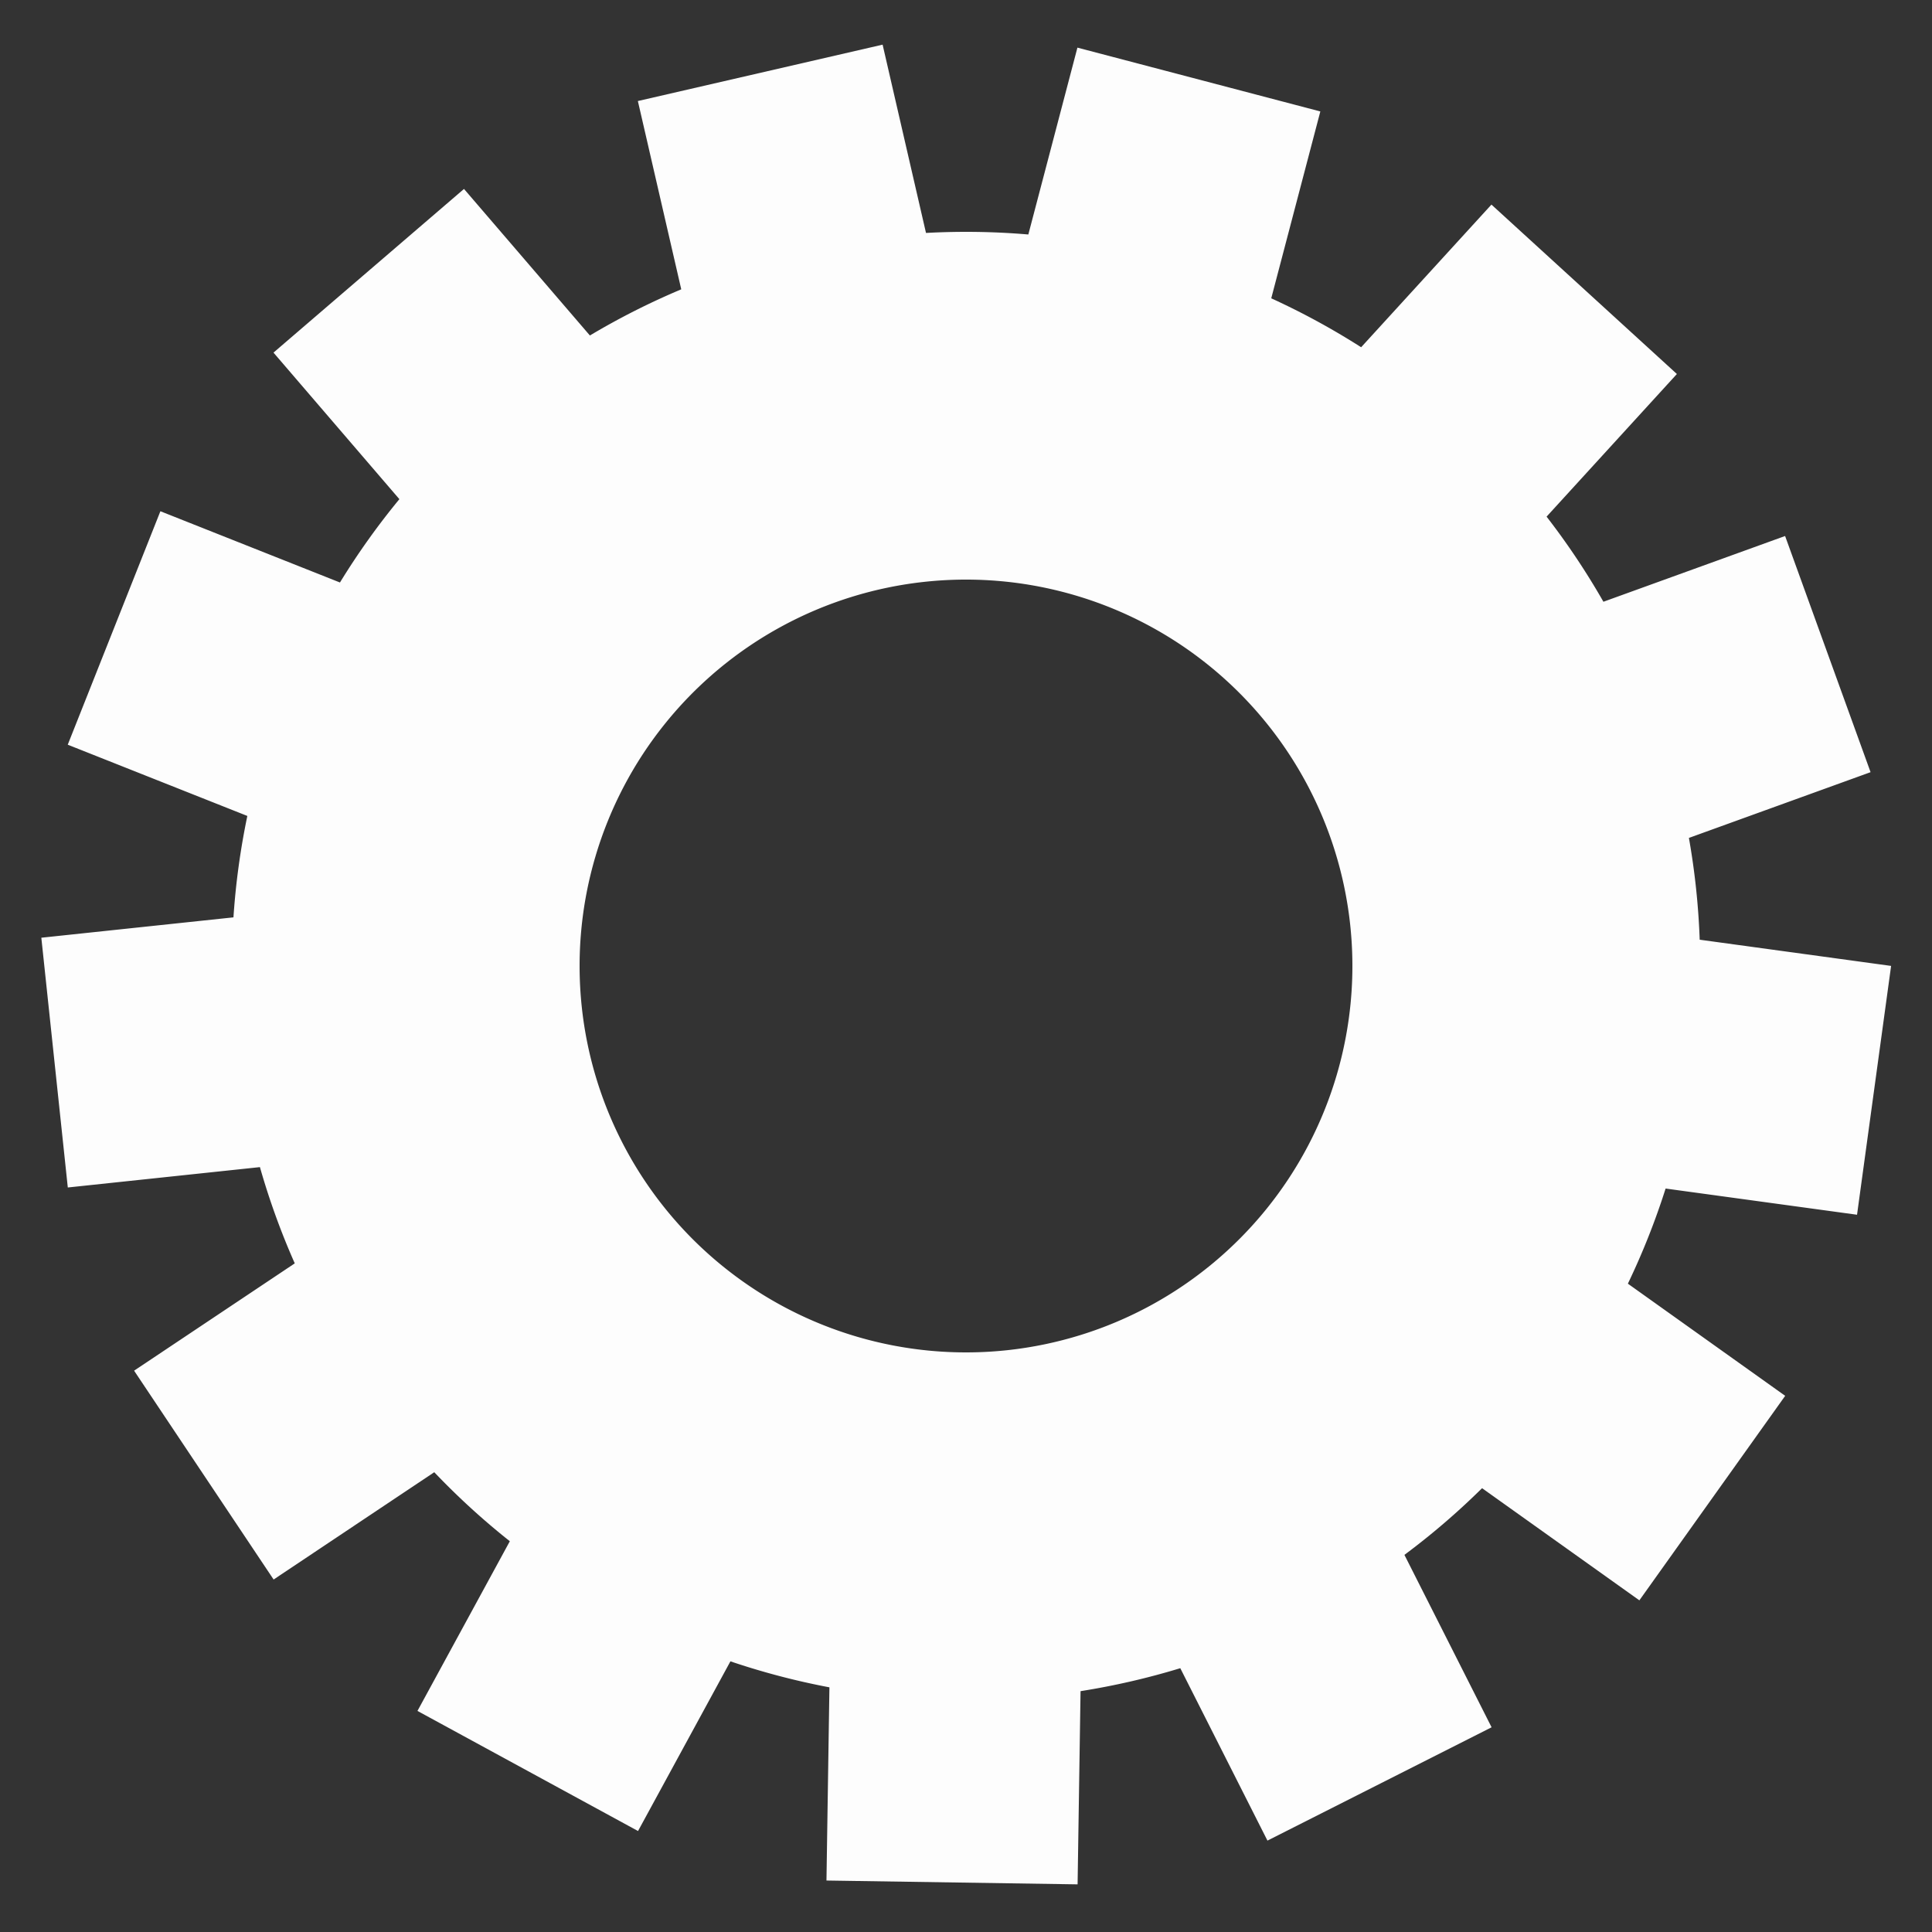 <svg class="lds-gear" width="200px"  height="200px"  xmlns="http://www.w3.org/2000/svg" xmlns:xlink="http://www.w3.org/1999/xlink" viewBox="0 0 100 100" preserveAspectRatio="xMidYMid" style="background: none;"><rect x="0" y="0" width="100" height="100" fill="#333333" stroke="none"/><g transform="translate(50 50)">
<g transform="rotate(173.95)">
<animateTransform attributeName="transform" type="rotate" values="0;360" keyTimes="0;1" dur="3s" repeatCount="indefinite"></animateTransform><path d="M37.44 -6.5 L47.44 -6.5 L47.44 6.5 L37.44 6.5 A38 38 0 0 1 36.172 11.644 L36.172 11.644 L45.027 16.291 L38.985 27.802 L30.131 23.155 A38 38 0 0 1 26.618 27.12 L26.618 27.12 L32.298 35.35 L21.6 42.735 L15.919 34.505 A38 38 0 0 1 10.965 36.383 L10.965 36.383 L12.171 46.311 L-0.734 47.878 L-1.94 37.95 A38 38 0 0 1 -7.199 37.312 L-7.199 37.312 L-10.745 46.662 L-22.9 42.052 L-19.354 32.702 A38 38 0 0 1 -23.714 29.693 L-23.714 29.693 L-31.199 36.324 L-39.82 26.593 L-32.335 19.962 A38 38 0 0 1 -34.796 15.271 L-34.796 15.271 L-44.506 17.664 L-47.617 5.042 L-37.908 2.649 A38 38 0 0 1 -37.908 -2.649 L-37.908 -2.649 L-47.617 -5.042 L-44.506 -17.664 L-34.796 -15.271 A38 38 0 0 1 -32.335 -19.962 L-32.335 -19.962 L-39.82 -26.593 L-31.199 -36.324 L-23.714 -29.693 A38 38 0 0 1 -19.354 -32.702 L-19.354 -32.702 L-22.9 -42.052 L-10.745 -46.662 L-7.199 -37.312 A38 38 0 0 1 -1.94 -37.95 L-1.94 -37.95 L-0.734 -47.878 L12.171 -46.311 L10.965 -36.383 A38 38 0 0 1 15.919 -34.505 L15.919 -34.505 L21.6 -42.735 L32.298 -35.35 L26.618 -27.12 A38 38 0 0 1 30.131 -23.155 L30.131 -23.155 L38.985 -27.802 L45.027 -16.291 L36.172 -11.644 A38 38 0 0 1 37.44 -6.5 M0 -20A20 20 0 1 0 0 20 A20 20 0 1 0 0 -20" fill="#fdfdfd"></path></g></g></svg>